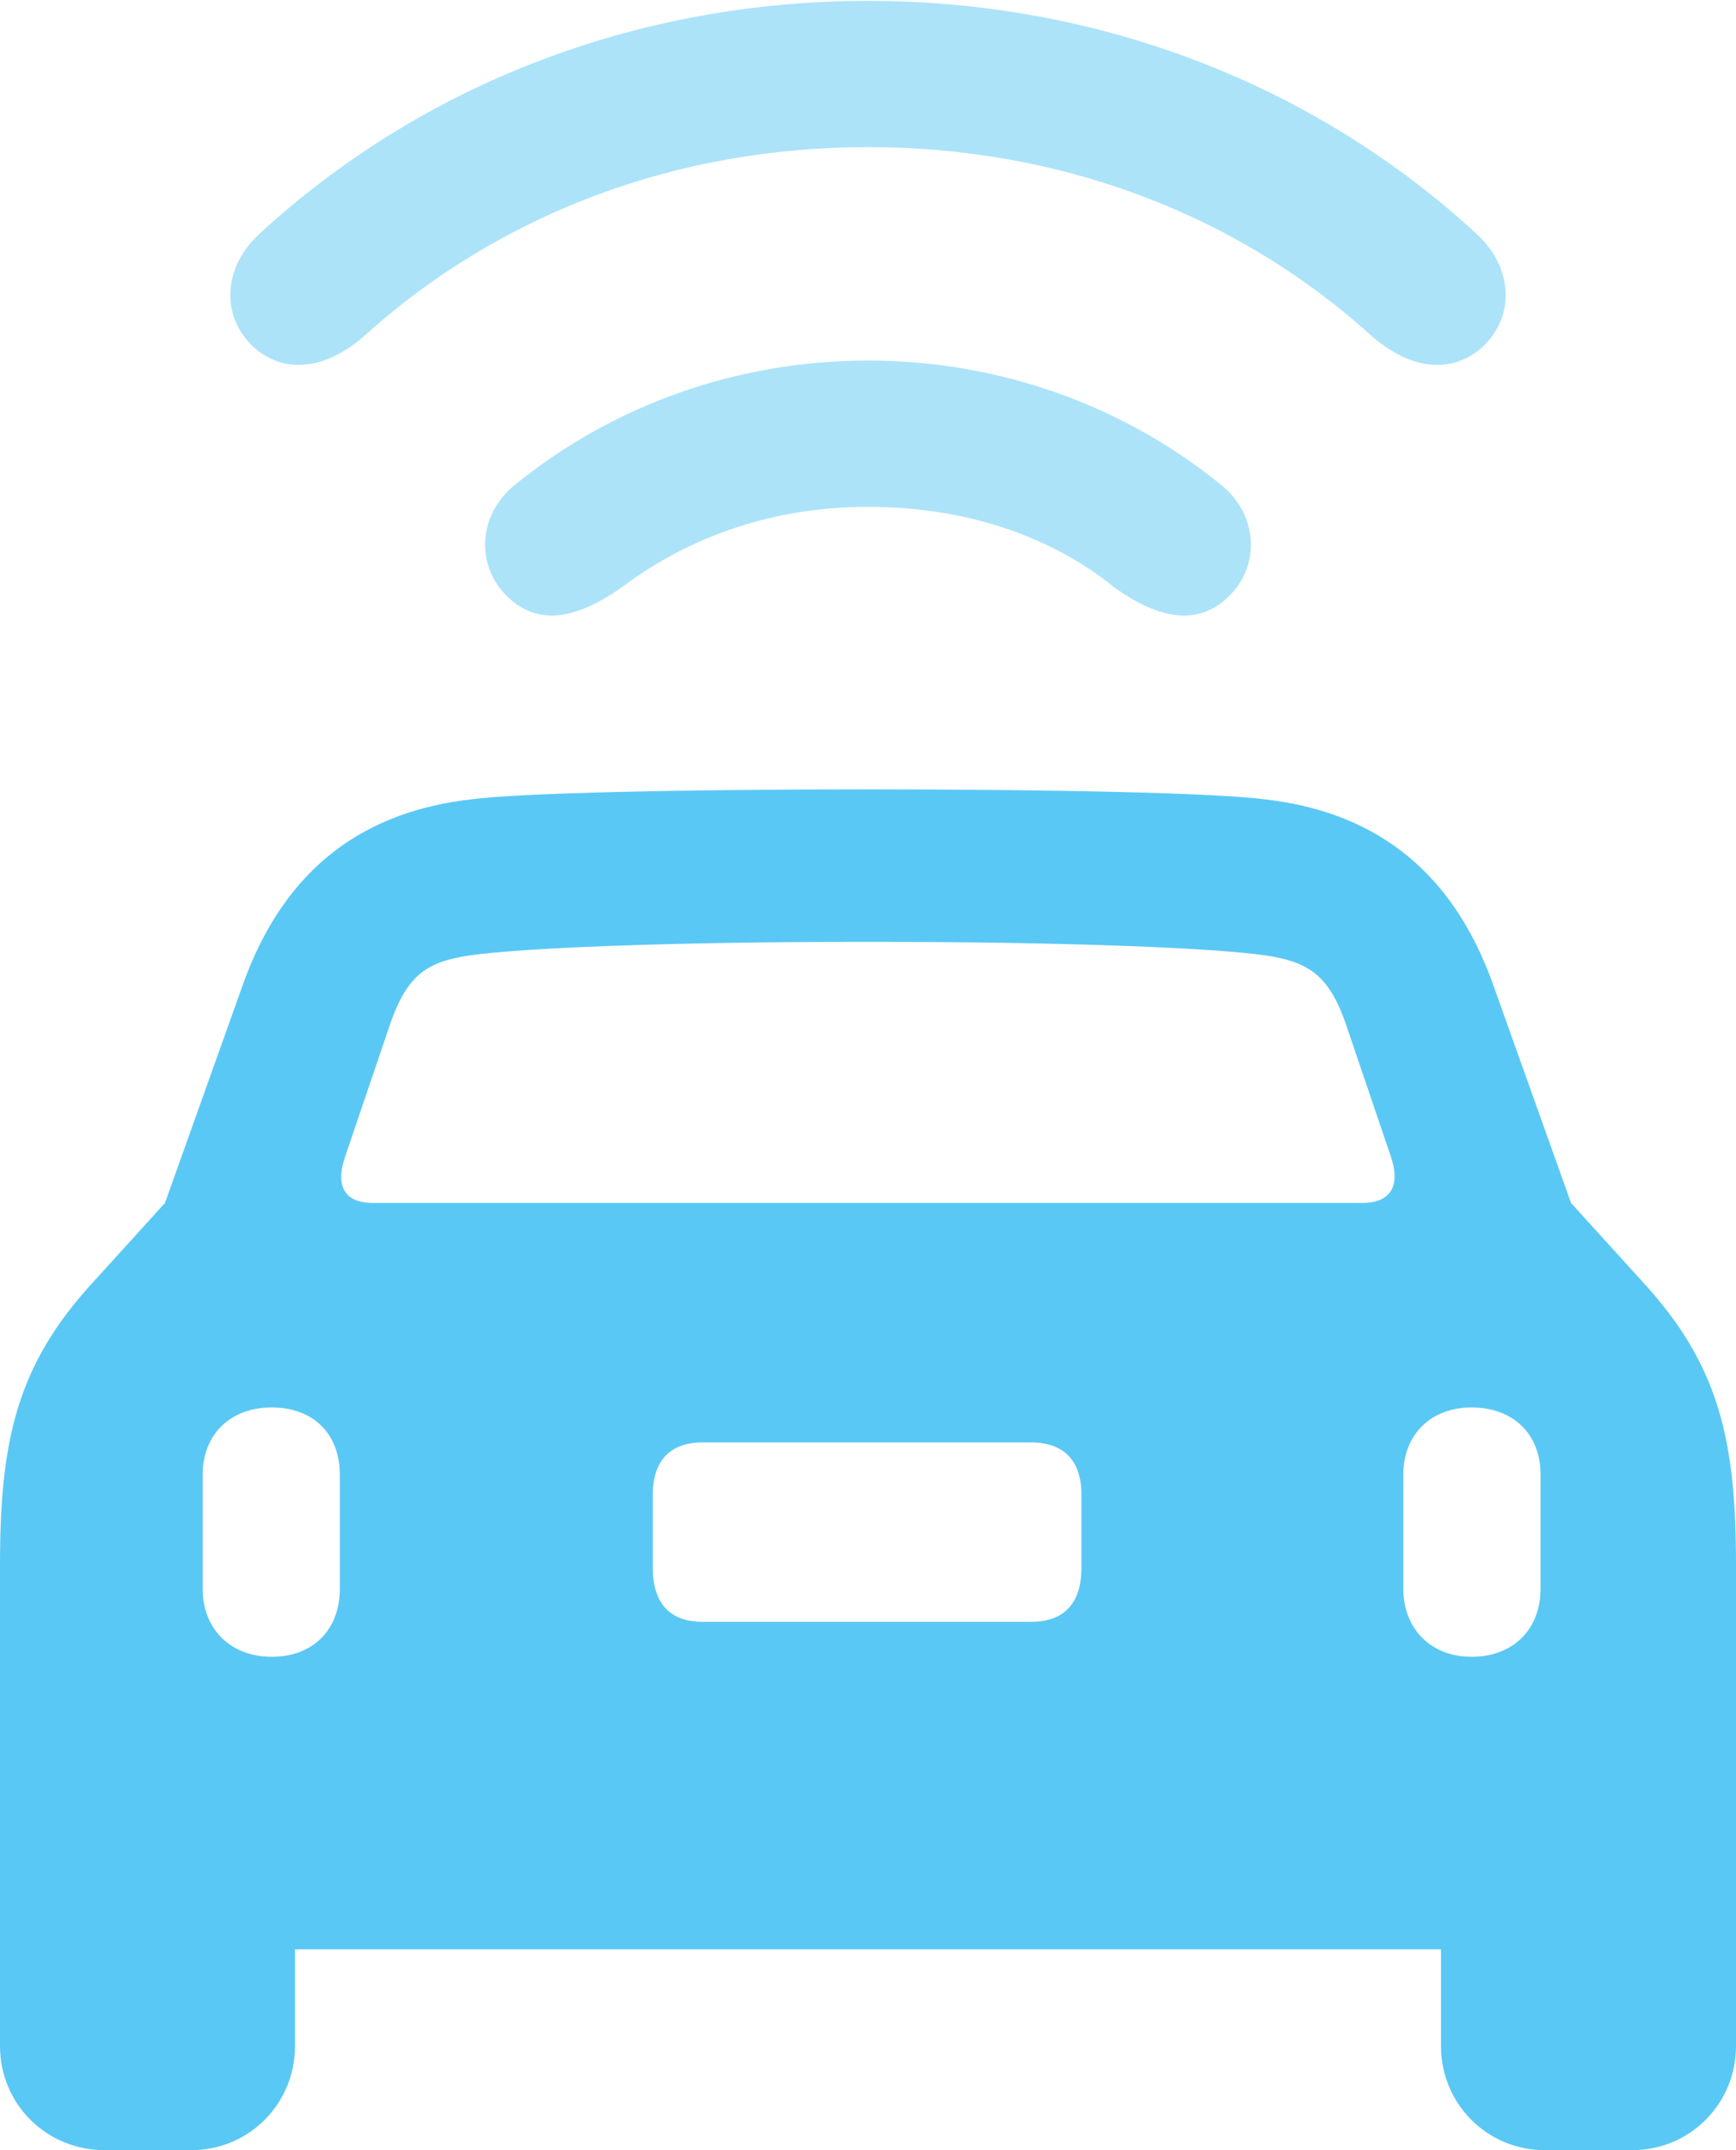 <?xml version="1.0" encoding="UTF-8"?>
<!--Generator: Apple Native CoreSVG 175.5-->
<!DOCTYPE svg
PUBLIC "-//W3C//DTD SVG 1.1//EN"
       "http://www.w3.org/Graphics/SVG/1.1/DTD/svg11.dtd">
<svg version="1.1" xmlns="http://www.w3.org/2000/svg" xmlns:xlink="http://www.w3.org/1999/xlink" width="23.633" height="29.26">
 <g>
  <rect height="29.26" opacity="0" width="23.633" x="0" y="0"/>
  <path d="M0 27.844C0 28.625 0.623 29.26 1.428 29.26L2.6 29.26C3.394 29.26 4.016 28.625 4.016 27.844L4.016 26.526L19.617 26.526L19.617 27.844C19.617 28.625 20.239 29.26 21.033 29.26L22.217 29.26C23.01 29.26 23.633 28.625 23.633 27.844L23.633 21.301C23.633 19.617 23.413 18.579 22.351 17.432L21.387 16.37L20.337 13.428C19.751 11.755 18.616 11.035 17.212 10.877C16.553 10.791 14.368 10.742 11.816 10.742C9.265 10.742 7.08 10.791 6.421 10.877C5.017 11.035 3.882 11.755 3.296 13.428L2.246 16.37L1.282 17.432C0.22 18.579 0 19.617 0 21.301ZM5.078 16.37C4.675 16.37 4.565 16.125 4.7 15.735L5.322 13.904C5.554 13.257 5.823 13.086 6.396 13.001C7.092 12.903 8.997 12.817 11.816 12.817C14.636 12.817 16.541 12.903 17.224 13.001C17.798 13.086 18.079 13.257 18.311 13.904L18.933 15.735C19.067 16.125 18.945 16.37 18.543 16.37ZM3.699 22.546C3.137 22.546 2.759 22.168 2.759 21.619L2.759 20.068C2.759 19.519 3.137 19.153 3.699 19.153C4.26 19.153 4.626 19.507 4.626 20.068L4.626 21.619C4.626 22.18 4.26 22.546 3.699 22.546ZM9.558 22.07C9.131 22.07 8.887 21.826 8.887 21.338L8.887 20.337C8.887 19.873 9.131 19.629 9.558 19.629L14.038 19.629C14.477 19.629 14.722 19.873 14.722 20.337L14.722 21.338C14.722 21.826 14.477 22.07 14.038 22.07ZM20.032 22.546C19.482 22.546 19.104 22.168 19.104 21.619L19.104 20.068C19.104 19.519 19.482 19.153 20.032 19.153C20.593 19.153 20.972 19.507 20.972 20.068L20.972 21.619C20.972 22.18 20.593 22.546 20.032 22.546Z" fill="#5ac8f5"/>
  <path d="M11.816 6.897C13.086 6.897 14.27 7.263 15.173 7.996C15.698 8.374 16.248 8.545 16.687 8.154C17.151 7.751 17.163 7.019 16.602 6.58C15.283 5.518 13.611 4.907 11.816 4.907C10.022 4.907 8.35 5.518 7.031 6.58C6.47 7.019 6.482 7.751 6.946 8.154C7.385 8.545 7.922 8.374 8.459 7.996C9.399 7.288 10.547 6.897 11.816 6.897Z" fill="#5ac8f5" fill-opacity="0.5"/>
  <path d="M11.816 2.002C14.441 2.002 16.834 2.917 18.652 4.553C19.153 5.005 19.727 5.115 20.166 4.736C20.618 4.333 20.618 3.662 20.105 3.186C17.908 1.16 14.978 0.012 11.816 0.012C8.655 0.012 5.725 1.16 3.528 3.186C3.015 3.662 3.015 4.333 3.467 4.736C3.906 5.115 4.48 5.005 4.98 4.553C6.799 2.917 9.192 2.002 11.816 2.002Z" fill="#5ac8f5" fill-opacity="0.5"/>
 </g>
</svg>
